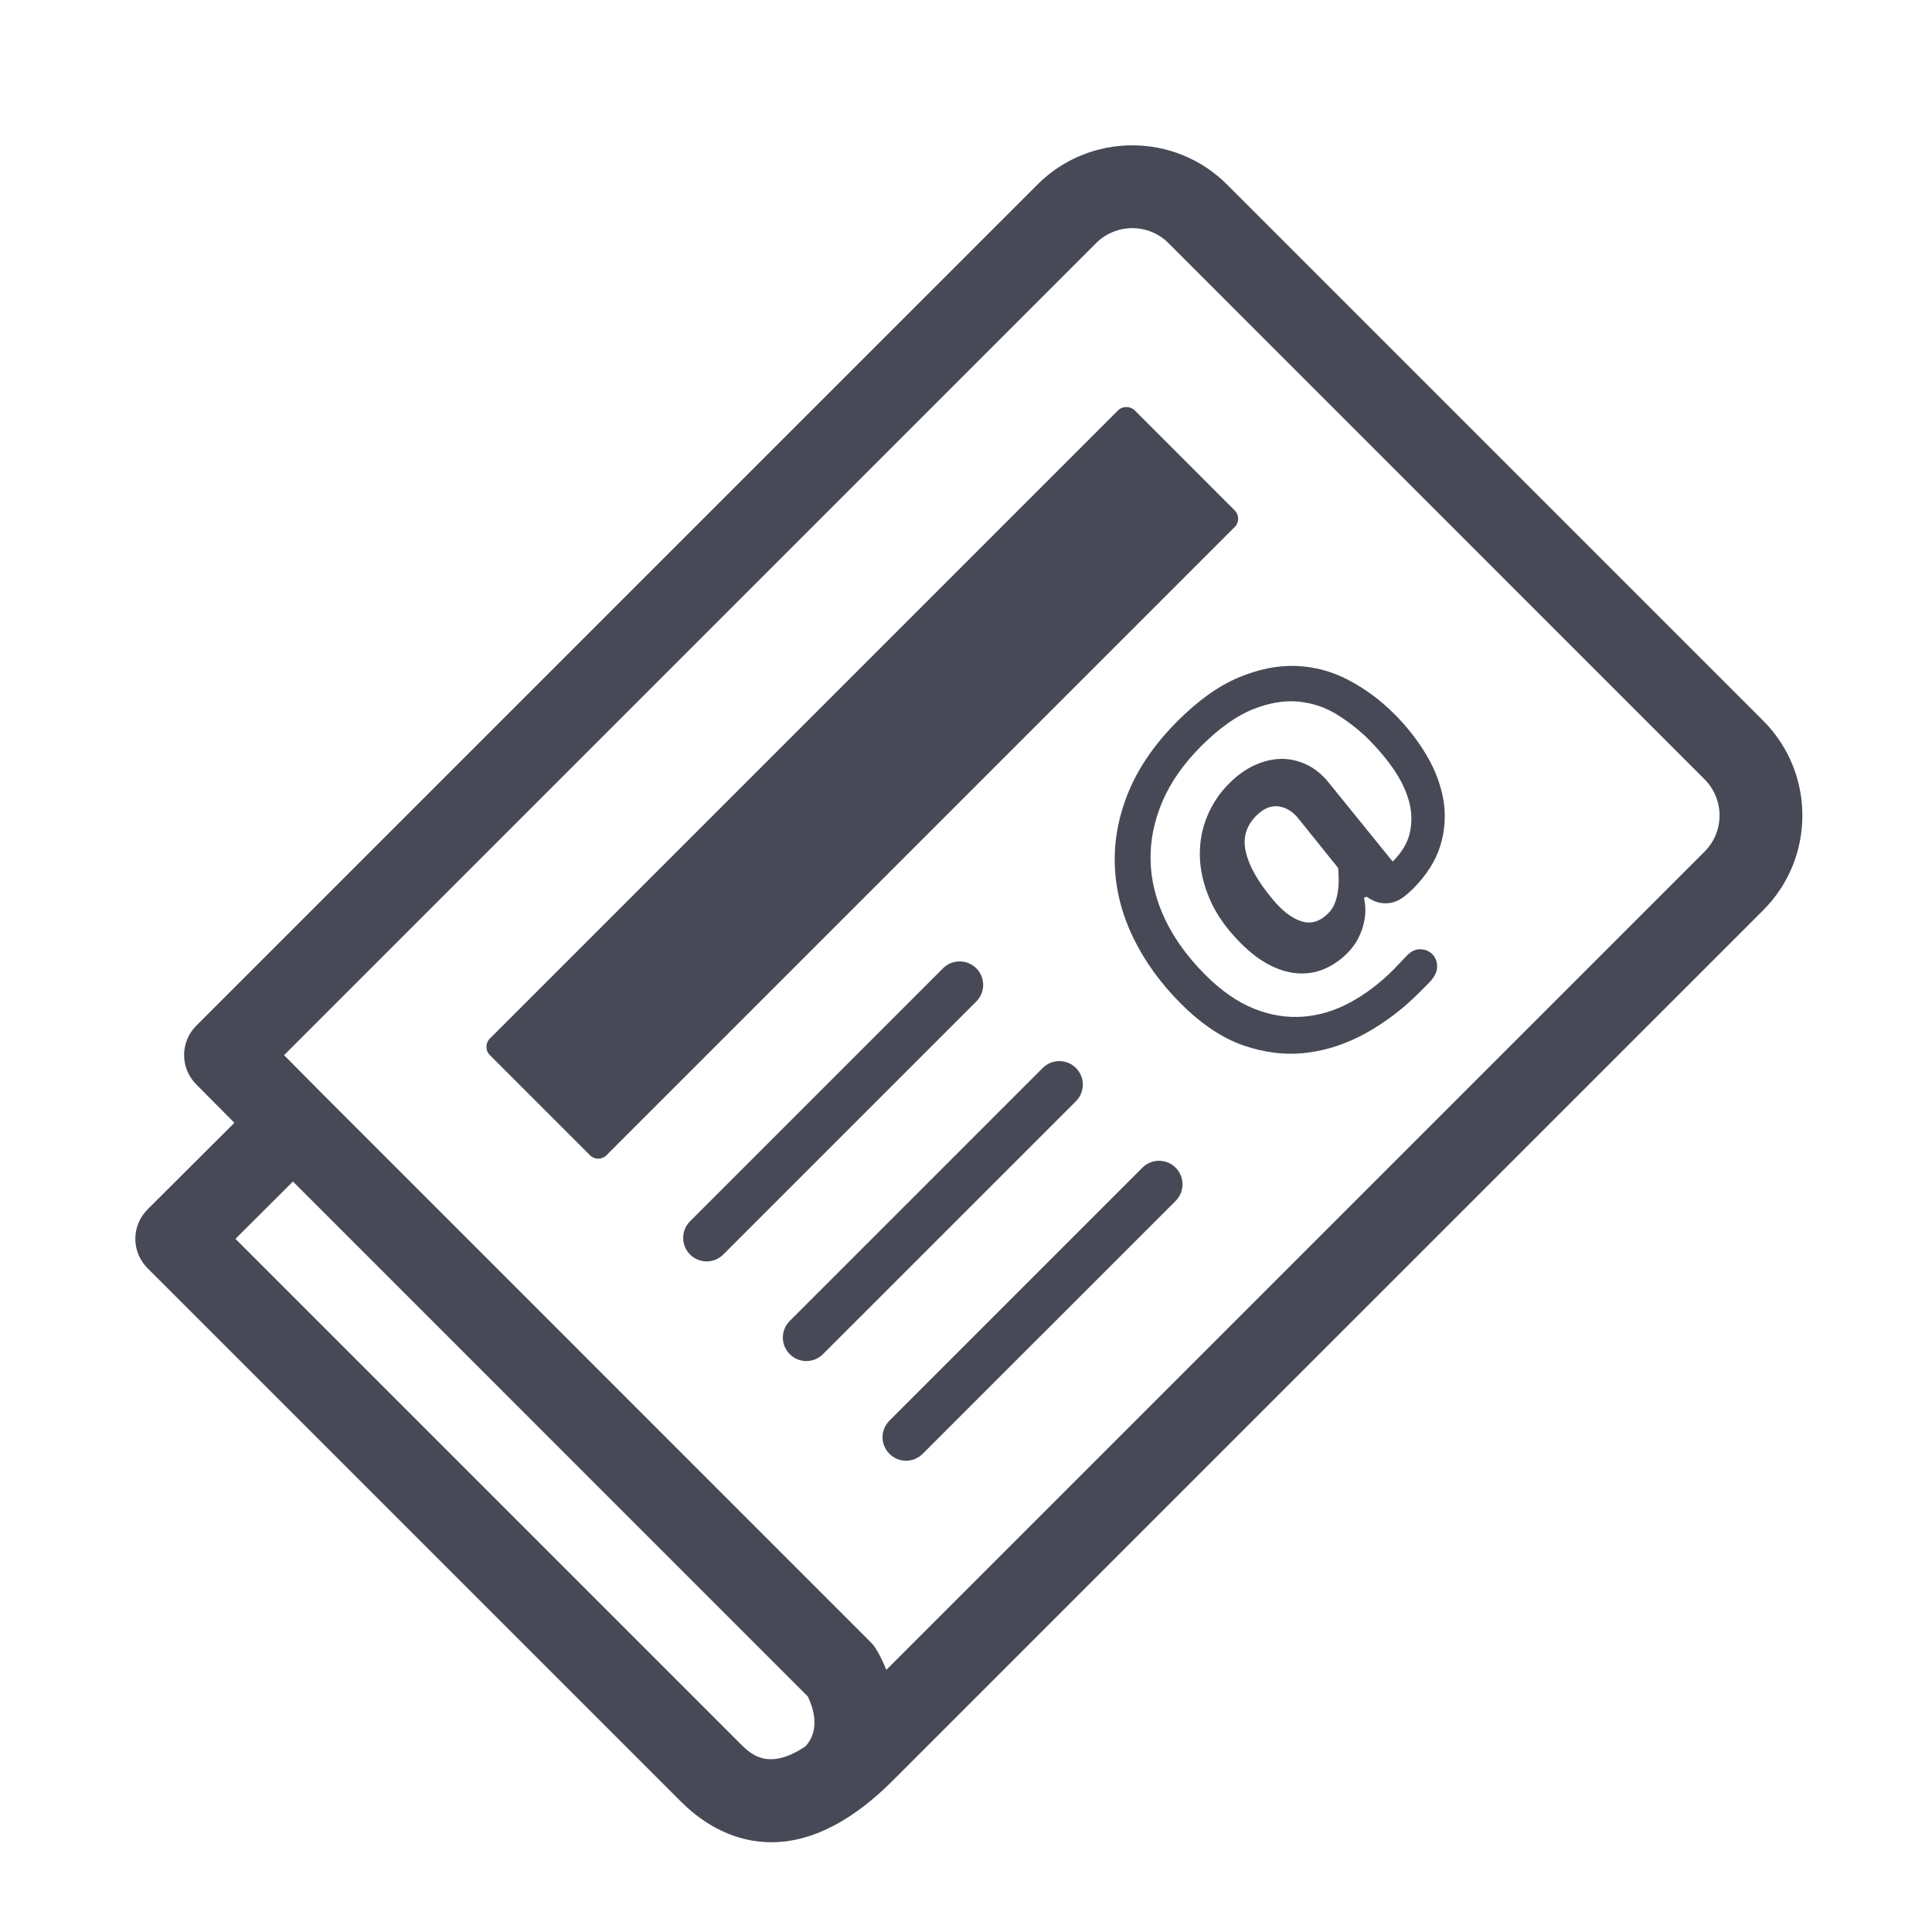 <?xml version="1.0" encoding="utf-8"?>
<!-- Generator: Adobe Illustrator 17.0.0, SVG Export Plug-In . SVG Version: 6.00 Build 0)  -->
<!DOCTYPE svg PUBLIC "-//W3C//DTD SVG 1.1//EN" "http://www.w3.org/Graphics/SVG/1.1/DTD/svg11.dtd">
<svg version="1.1" id="Layer_1" xmlns="http://www.w3.org/2000/svg" xmlns:xlink="http://www.w3.org/1999/xlink" x="0px" y="0px"
	 width="56.693px" height="56.693px" viewBox="0 0 56.693 56.693" enable-background="new 0 0 56.693 56.693" xml:space="preserve">
<g>
	<path fill="#474A56" d="M28.649,28.414c-0.271-0.269-0.708-0.269-0.977,0l-7.423,7.423c-0.269,0.27-0.269,0.706,0,0.976
		c0.134,0.134,0.311,0.202,0.488,0.202c0.176,0,0.352-0.068,0.486-0.202l7.425-7.424C28.918,29.12,28.918,28.684,28.649,28.414z"/>
	<path fill="#474A56" d="M31.573,31.339c-0.271-0.269-0.706-0.269-0.975,0l-7.423,7.423c-0.27,0.269-0.27,0.706,0,0.975
		c0.134,0.135,0.31,0.202,0.487,0.202c0.176,0,0.354-0.067,0.487-0.202l7.423-7.422C31.842,32.045,31.842,31.608,31.573,31.339z"/>
	<path fill="#474A56" d="M33.522,34.265l-7.421,7.422c-0.271,0.27-0.271,0.706,0,0.975c0.134,0.135,0.311,0.202,0.487,0.202
		c0.176,0,0.352-0.067,0.486-0.202l7.424-7.422c0.269-0.269,0.269-0.706,0-0.975C34.229,33.995,33.791,33.995,33.522,34.265z"/>
	<path fill="#474A56" d="M51.739,21.148L36.005,5.414c-1.533-1.533-4.027-1.533-5.561,0.001L5.758,30.1
		c-0.473,0.474-0.475,1.241-0.002,1.718l1.122,1.13l-2.551,2.544v0.001c-0.226,0.227-0.356,0.536-0.356,0.858
		c0,0.324,0.129,0.633,0.356,0.861l15.674,15.673c0.838,0.837,3.114,2.449,6.195-0.634L51.739,26.71
		C53.274,25.176,53.272,22.681,51.739,21.148z M23.634,51.246c-1.098,0.735-1.609,0.222-1.912-0.08L6.909,36.353l1.687-1.682
		l15.105,15.107C23.828,50.029,24.109,50.733,23.634,51.246z M50.02,24.989L26.007,49.002c-0.093-0.236-0.197-0.452-0.302-0.617
		c-0.048-0.077-0.104-0.147-0.17-0.211L9.459,32.096l-1.123-1.133l23.829-23.83c0.585-0.584,1.537-0.584,2.122,0L50.02,22.869
		C50.605,23.454,50.605,24.405,50.02,24.989z"/>
	<path fill="#474A56" d="M36.232,14.978l-2.935-2.937c-0.131-0.129-0.359-0.129-0.488,0L14.375,30.475
		c-0.135,0.134-0.135,0.353,0,0.487l2.938,2.938C17.376,33.964,17.463,34,17.555,34c0.091,0,0.179-0.036,0.242-0.101l18.435-18.435
		C36.367,15.332,36.367,15.113,36.232,14.978z"/>
	<path fill="#474A56" d="M41.868,22.174c-0.254-0.433-0.572-0.842-0.954-1.225c-0.403-0.403-0.847-0.732-1.335-0.989
		c-0.485-0.257-0.998-0.396-1.541-0.418c-0.54-0.021-1.105,0.092-1.693,0.339c-0.589,0.248-1.188,0.674-1.793,1.281
		c-0.655,0.656-1.132,1.343-1.431,2.062c-0.296,0.718-0.433,1.439-0.408,2.163c0.025,0.725,0.205,1.433,0.539,2.125
		c0.336,0.693,0.801,1.34,1.402,1.941c0.601,0.6,1.214,1.01,1.838,1.226c0.626,0.216,1.242,0.288,1.848,0.214
		c0.607-0.074,1.188-0.269,1.75-0.581c0.561-0.313,1.072-0.701,1.537-1.166l0.288-0.288c0.167-0.166,0.252-0.326,0.256-0.478
		c0.003-0.152-0.041-0.275-0.131-0.371c-0.091-0.096-0.207-0.147-0.349-0.154c-0.142-0.006-0.276,0.054-0.398,0.177l-0.399,0.418
		c-0.401,0.402-0.826,0.724-1.272,0.964c-0.445,0.243-0.905,0.382-1.383,0.419c-0.477,0.037-0.957-0.041-1.439-0.233
		c-0.481-0.192-0.958-0.522-1.43-0.992c-0.514-0.515-0.907-1.056-1.18-1.626c-0.27-0.57-0.413-1.145-0.427-1.727
		c-0.014-0.582,0.102-1.157,0.343-1.727c0.242-0.569,0.623-1.114,1.142-1.634c0.535-0.532,1.041-0.892,1.52-1.082
		c0.479-0.189,0.925-0.264,1.337-0.223c0.412,0.04,0.79,0.168,1.138,0.385c0.347,0.217,0.652,0.459,0.919,0.724
		c0.291,0.292,0.539,0.59,0.748,0.896c0.205,0.307,0.353,0.613,0.437,0.92c0.082,0.306,0.091,0.61,0.026,0.91
		c-0.063,0.3-0.233,0.586-0.506,0.858l-1.895-2.339c-0.19-0.229-0.404-0.4-0.64-0.511c-0.236-0.111-0.481-0.165-0.737-0.163
		c-0.258,0.003-0.517,0.066-0.78,0.186c-0.263,0.121-0.514,0.299-0.746,0.534c-0.28,0.278-0.496,0.602-0.647,0.97
		c-0.152,0.368-0.222,0.759-0.213,1.17c0.01,0.412,0.108,0.836,0.297,1.272c0.189,0.436,0.491,0.862,0.904,1.277
		c0.297,0.297,0.592,0.516,0.883,0.659c0.291,0.143,0.572,0.218,0.841,0.228c0.269,0.009,0.521-0.039,0.756-0.144
		c0.234-0.105,0.45-0.254,0.641-0.446c0.136-0.136,0.244-0.28,0.321-0.432c0.078-0.151,0.133-0.3,0.166-0.446
		c0.035-0.146,0.052-0.282,0.048-0.408c-0.004-0.128-0.017-0.241-0.043-0.34l0.075-0.037c0.154,0.106,0.3,0.168,0.436,0.186
		c0.137,0.019,0.261,0.009,0.371-0.028c0.112-0.037,0.213-0.093,0.308-0.167c0.092-0.074,0.176-0.148,0.25-0.222
		c0.395-0.396,0.662-0.814,0.799-1.253c0.136-0.44,0.168-0.884,0.098-1.333C42.284,23.047,42.122,22.606,41.868,22.174z
		 M39.263,26.123c-0.015,0.127-0.044,0.25-0.088,0.367c-0.045,0.119-0.108,0.22-0.196,0.307c-0.245,0.248-0.511,0.327-0.792,0.237
		c-0.282-0.09-0.564-0.307-0.85-0.654c-0.428-0.514-0.688-0.976-0.78-1.383c-0.094-0.409,0.01-0.762,0.306-1.059
		c0.219-0.217,0.438-0.308,0.665-0.274c0.227,0.034,0.421,0.16,0.589,0.376l1.15,1.43c0.007,0.08,0.011,0.177,0.015,0.292
		C39.286,25.876,39.28,25.998,39.263,26.123z"/>
</g>
</svg>
